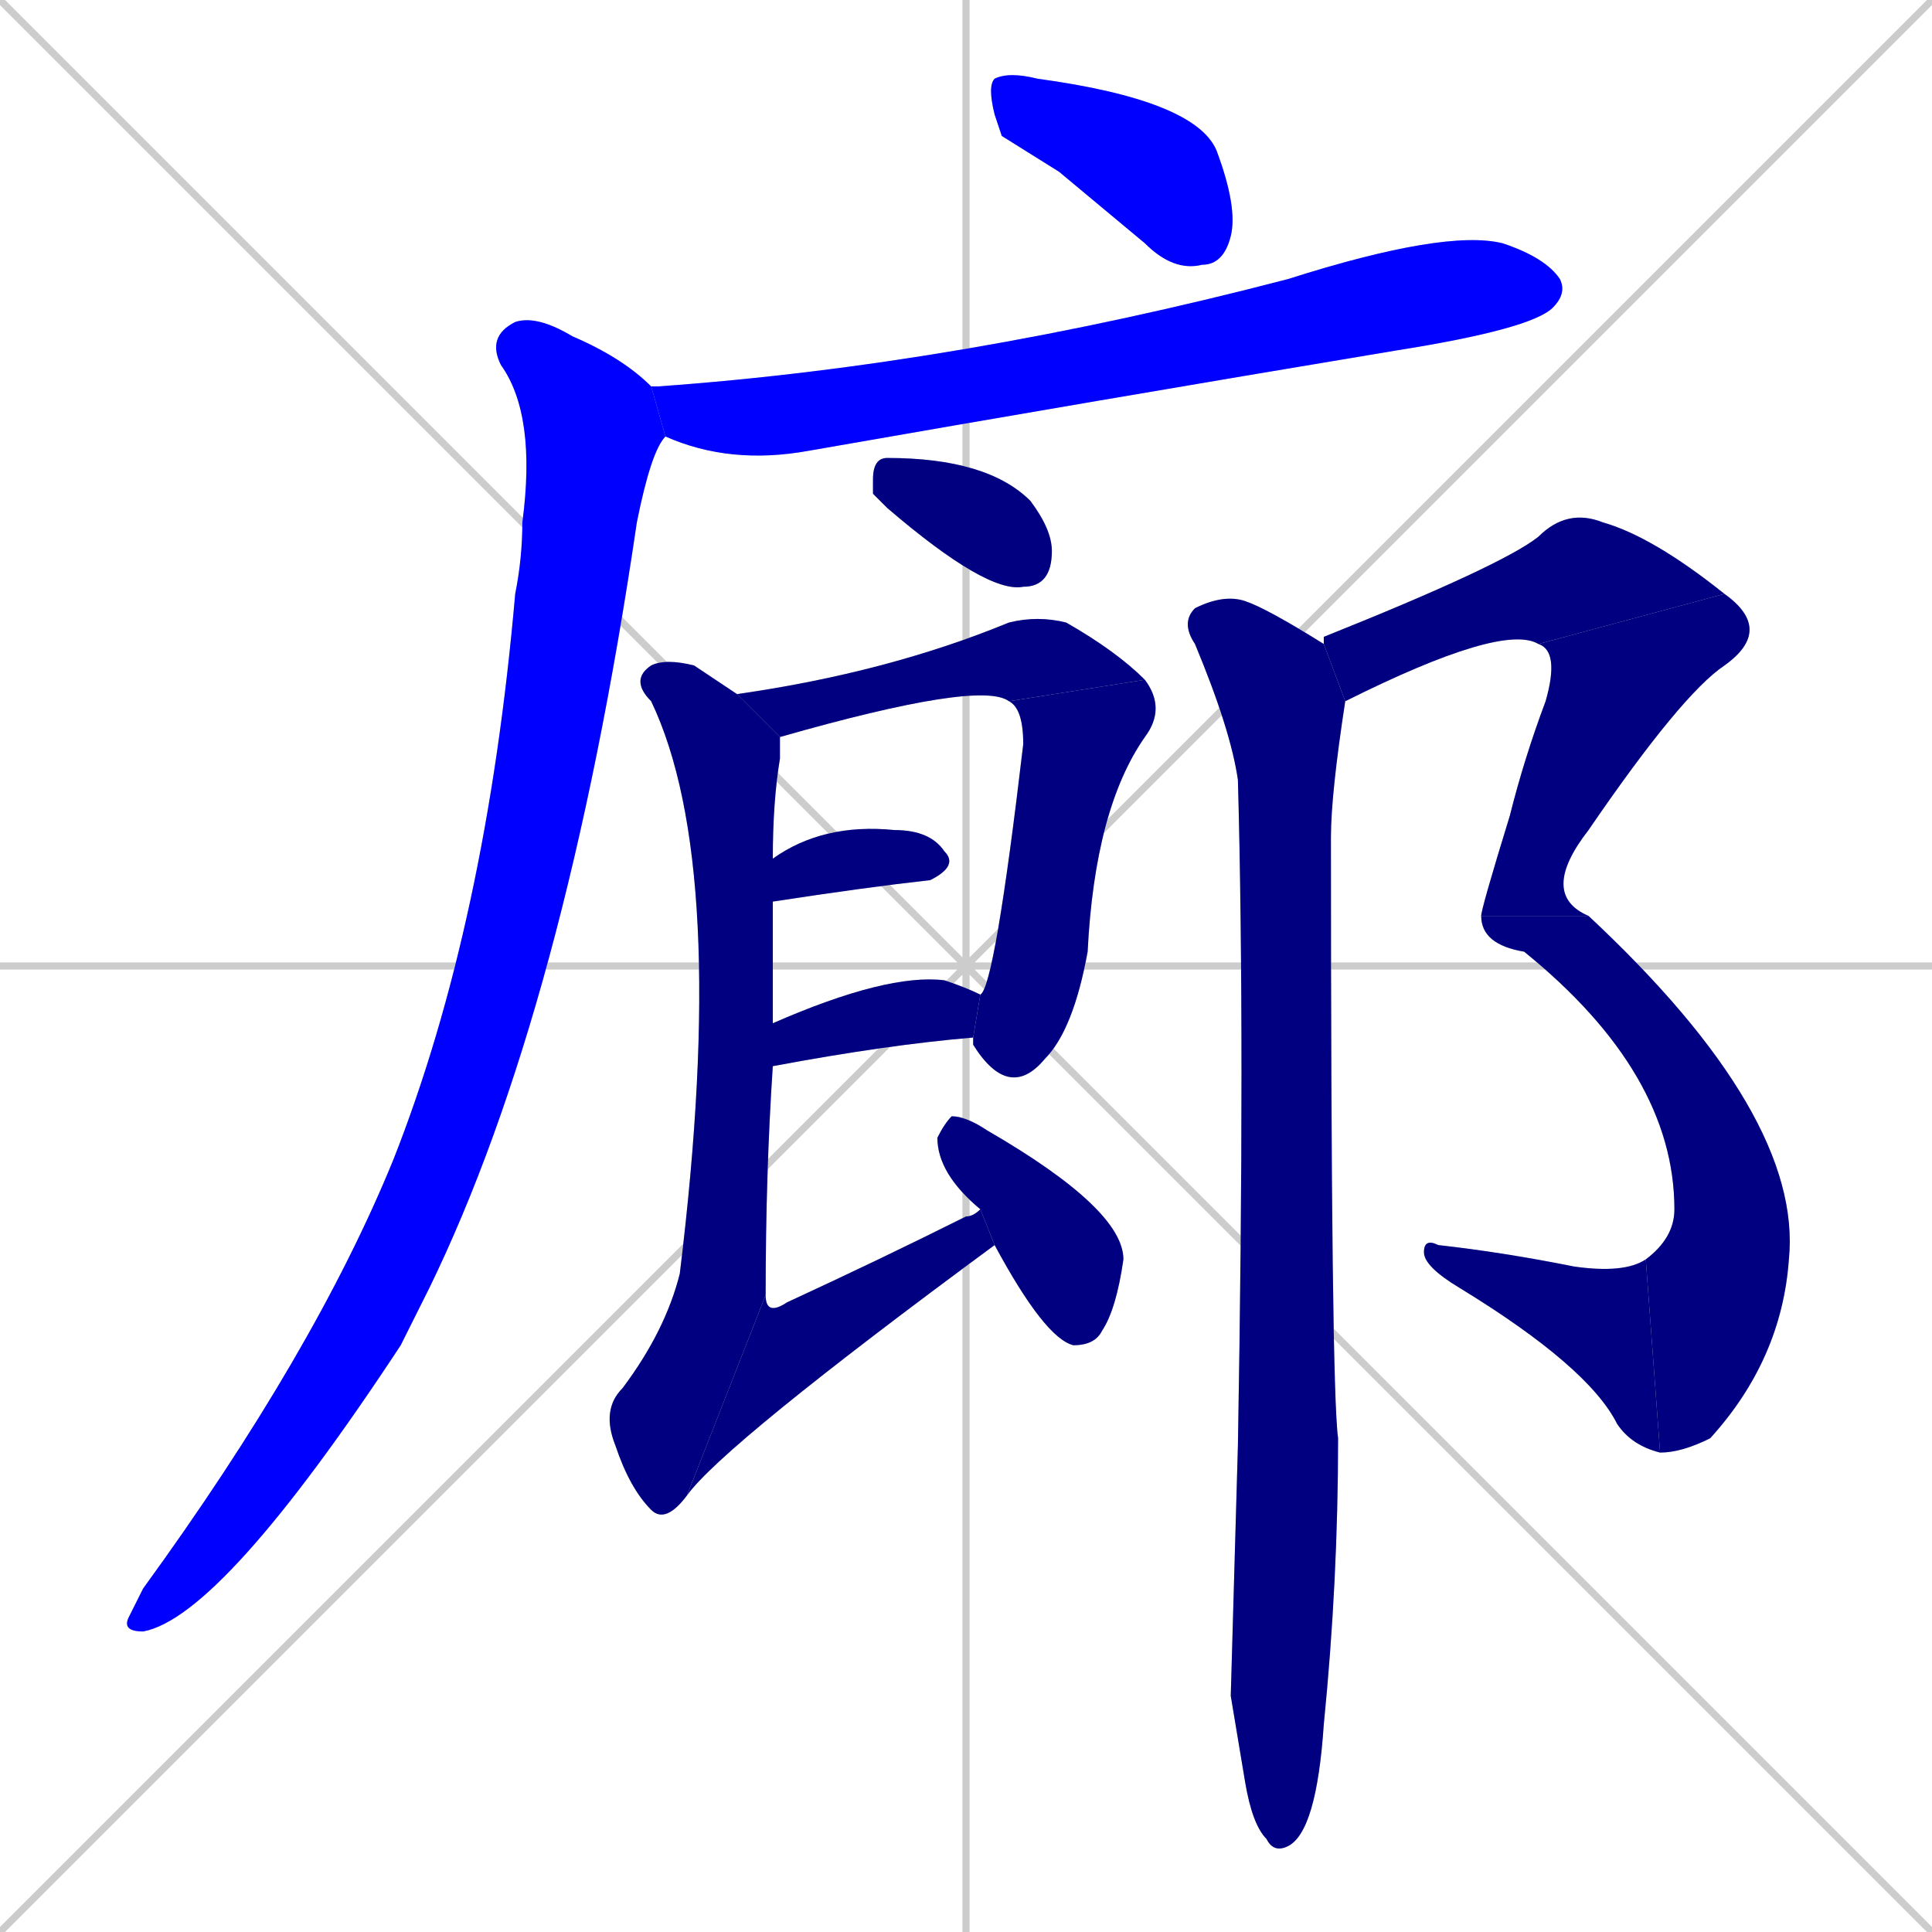 <svg xmlns="http://www.w3.org/2000/svg" xmlns:xlink="http://www.w3.org/1999/xlink" width="270" height="270"><defs><clipPath id="clip-mask-1"><rect x="138" y="10" width="35" height="28"><animate attributeName="x" from="103" to="138" dur="0.130" begin="0; animate16.end + 1" id="animate1" fill="freeze"/></rect></clipPath><clipPath id="clip-mask-2"><rect x="91" y="32" width="128" height="33"><set attributeName="x" to="-37" begin="0; animate16.end + 1" /><animate attributeName="x" from="-37" to="91" dur="0.474" begin="animate1.end + 0.5" id="animate2" fill="freeze"/></rect></clipPath><clipPath id="clip-mask-3"><rect x="17" y="44" width="76" height="184"><set attributeName="y" to="-140" begin="0; animate16.end + 1" /><animate attributeName="y" from="-140" to="44" dur="0.681" begin="animate2.end + 0.5" id="animate3" fill="freeze"/></rect></clipPath><clipPath id="clip-mask-4"><rect x="122" y="64" width="25" height="19"><set attributeName="x" to="97" begin="0; animate16.end + 1" /><animate attributeName="x" from="97" to="122" dur="0.093" begin="animate3.end + 0.5" id="animate4" fill="freeze"/></rect></clipPath><clipPath id="clip-mask-5"><rect x="103" y="86" width="57" height="17"><set attributeName="x" to="46" begin="0; animate16.end + 1" /><animate attributeName="x" from="46" to="103" dur="0.211" begin="animate4.end + 0.5" id="animate5" fill="freeze"/></rect></clipPath><clipPath id="clip-mask-6"><rect x="136" y="95" width="27" height="59"><set attributeName="y" to="36" begin="0; animate16.end + 1" /><animate attributeName="y" from="36" to="95" dur="0.219" begin="animate5.end" id="animate6" fill="freeze"/></rect></clipPath><clipPath id="clip-mask-7"><rect x="108" y="115" width="26" height="11"><set attributeName="x" to="82" begin="0; animate16.end + 1" /><animate attributeName="x" from="82" to="108" dur="0.096" begin="animate6.end + 0.5" id="animate7" fill="freeze"/></rect></clipPath><clipPath id="clip-mask-8"><rect x="108" y="136" width="29" height="13"><set attributeName="x" to="79" begin="0; animate16.end + 1" /><animate attributeName="x" from="79" to="108" dur="0.107" begin="animate7.end + 0.5" id="animate8" fill="freeze"/></rect></clipPath><clipPath id="clip-mask-9"><rect x="84" y="92" width="25" height="121"><set attributeName="y" to="-29" begin="0; animate16.end + 1" /><animate attributeName="y" from="-29" to="92" dur="0.448" begin="animate8.end + 0.5" id="animate9" fill="freeze"/></rect></clipPath><clipPath id="clip-mask-10"><rect x="96" y="169" width="43" height="40"><set attributeName="x" to="53" begin="0; animate16.end + 1" /><animate attributeName="x" from="53" to="96" dur="0.159" begin="animate9.end" id="animate10" fill="freeze"/></rect></clipPath><clipPath id="clip-mask-11"><rect x="131" y="156" width="26" height="32"><set attributeName="x" to="105" begin="0; animate16.end + 1" /><animate attributeName="x" from="105" to="131" dur="0.096" begin="animate10.end + 0.5" id="animate11" fill="freeze"/></rect></clipPath><clipPath id="clip-mask-12"><rect x="185" y="71" width="56" height="27"><set attributeName="x" to="129" begin="0; animate16.end + 1" /><animate attributeName="x" from="129" to="185" dur="0.207" begin="animate11.end + 0.5" id="animate12" fill="freeze"/></rect></clipPath><clipPath id="clip-mask-13"><rect x="207" y="83" width="41" height="45"><set attributeName="y" to="38" begin="0; animate16.end + 1" /><animate attributeName="y" from="38" to="83" dur="0.167" begin="animate12.end" id="animate13" fill="freeze"/></rect></clipPath><clipPath id="clip-mask-14"><rect x="207" y="128" width="45" height="75"><set attributeName="y" to="53" begin="0; animate16.end + 1" /><animate attributeName="y" from="53" to="128" dur="0.278" begin="animate13.end" id="animate14" fill="freeze"/></rect></clipPath><clipPath id="clip-mask-15"><rect x="199" y="173" width="33" height="30"><set attributeName="x" to="232" begin="0; animate16.end + 1" /><animate attributeName="x" from="232" to="199" dur="0.122" begin="animate14.end" id="animate15" fill="freeze"/></rect></clipPath><clipPath id="clip-mask-16"><rect x="165" y="83" width="23" height="176"><set attributeName="y" to="-93" begin="0; animate16.end + 1" /><animate attributeName="y" from="-93" to="83" dur="0.652" begin="animate15.end + 0.5" id="animate16" fill="freeze"/></rect></clipPath></defs><path d="M 0 0 L 270 270 M 270 0 L 0 270 M 135 0 L 135 270 M 0 135 L 270 135" stroke="#CCCCCC" /><path d="M 140 19 L 139 16 Q 138 12 139 11 Q 141 10 145 11 Q 167 14 170 21 Q 173 29 172 33 Q 171 37 168 37 Q 164 38 160 34 Q 154 29 148 24" fill="#CCCCCC"/><path d="M 92 54 L 92 54 Q 134 51 180 39 Q 202 32 210 34 Q 216 36 218 39 Q 219 41 217 43 Q 214 46 195 49 Q 153 56 113 63 Q 102 65 93 61 L 91 54" fill="#CCCCCC"/><path d="M 93 61 Q 91 63 89 73 Q 79 141 60 180 Q 58 184 56 188 Q 31 226 20 228 Q 17 228 18 226 Q 19 224 20 222 Q 44 189 55 162 Q 68 129 72 83 Q 73 78 73 73 Q 75 58 70 51 Q 68 47 72 45 Q 75 44 80 47 Q 87 50 91 54" fill="#CCCCCC"/><path d="M 122 69 L 122 67 Q 122 64 124 64 Q 138 64 144 70 Q 147 74 147 77 Q 147 82 143 82 Q 138 83 124 71" fill="#CCCCCC"/><path d="M 141 98 Q 137 95 109 103 Q 109 103 109 103 L 103 97 Q 124 94 141 87 Q 145 86 149 87 Q 156 91 160 95" fill="#CCCCCC"/><path d="M 137 139 Q 139 138 143 104 Q 143 99 141 98 L 160 95 Q 163 99 160 103 Q 153 113 152 133 Q 150 144 146 148 Q 141 154 136 146 Q 136 145 136 145" fill="#CCCCCC"/><path d="M 108 120 Q 115 115 125 116 Q 130 116 132 119 Q 134 121 130 123 Q 121 124 108 126" fill="#CCCCCC"/><path d="M 108 143 Q 124 136 132 137 Q 135 138 137 139 L 136 145 Q 124 146 108 149" fill="#CCCCCC"/><path d="M 96 209 Q 93 213 91 211 Q 88 208 86 202 Q 84 197 87 194 Q 93 186 95 178 Q 102 121 91 98 Q 88 95 91 93 Q 93 92 97 93 Q 100 95 103 97 L 109 103 Q 109 104 109 106 Q 108 112 108 120 L 108 126 Q 108 134 108 143 L 108 149 Q 107 164 107 181" fill="#CCCCCC"/><path d="M 139 174 Q 101 202 96 209 L 107 181 Q 107 184 110 182 Q 123 176 135 170 Q 136 170 137 169 L 139 174" fill="#CCCCCC"/><path d="M 137 169 Q 131 164 131 159 Q 132 157 133 156 Q 135 156 138 158 Q 157 169 157 176 Q 156 183 154 186 Q 153 188 150 188 Q 146 187 139 174" fill="#CCCCCC"/><path d="M 185 90 Q 185 89 185 89 Q 210 79 215 75 Q 219 71 224 73 Q 231 75 241 83 L 215 90 Q 210 87 188 98" fill="#CCCCCC"/><path d="M 241 83 Q 248 88 241 93 Q 235 97 222 116 Q 215 125 222 128 L 207 128 Q 207 127 211 114 Q 213 106 216 98 Q 218 91 215 90" fill="#CCCCCC"/><path d="M 222 128 Q 252 156 250 176 Q 249 190 239 201 Q 235 203 232 203 L 230 176 Q 234 173 234 169 Q 234 150 213 133 Q 207 132 207 128" fill="#CCCCCC"/><path d="M 232 203 Q 228 202 226 199 Q 222 191 204 180 Q 199 177 199 175 Q 199 173 201 174 Q 210 175 220 177 Q 227 178 230 176" fill="#CCCCCC"/><path d="M 172 237 L 173 202 Q 174 145 173 109 Q 172 102 167 90 Q 165 87 167 85 Q 171 83 174 84 Q 177 85 185 90 L 188 98 Q 186 111 186 117 Q 186 194 187 201 Q 187 221 185 241 Q 184 256 180 258 Q 178 259 177 257 Q 175 255 174 249" fill="#CCCCCC"/><path d="M 140 19 L 139 16 Q 138 12 139 11 Q 141 10 145 11 Q 167 14 170 21 Q 173 29 172 33 Q 171 37 168 37 Q 164 38 160 34 Q 154 29 148 24" fill="#0000ff" clip-path="url(#clip-mask-1)" /><path d="M 92 54 L 92 54 Q 134 51 180 39 Q 202 32 210 34 Q 216 36 218 39 Q 219 41 217 43 Q 214 46 195 49 Q 153 56 113 63 Q 102 65 93 61 L 91 54" fill="#0000ff" clip-path="url(#clip-mask-2)" /><path d="M 93 61 Q 91 63 89 73 Q 79 141 60 180 Q 58 184 56 188 Q 31 226 20 228 Q 17 228 18 226 Q 19 224 20 222 Q 44 189 55 162 Q 68 129 72 83 Q 73 78 73 73 Q 75 58 70 51 Q 68 47 72 45 Q 75 44 80 47 Q 87 50 91 54" fill="#0000ff" clip-path="url(#clip-mask-3)" /><path d="M 122 69 L 122 67 Q 122 64 124 64 Q 138 64 144 70 Q 147 74 147 77 Q 147 82 143 82 Q 138 83 124 71" fill="#000080" clip-path="url(#clip-mask-4)" /><path d="M 141 98 Q 137 95 109 103 Q 109 103 109 103 L 103 97 Q 124 94 141 87 Q 145 86 149 87 Q 156 91 160 95" fill="#000080" clip-path="url(#clip-mask-5)" /><path d="M 137 139 Q 139 138 143 104 Q 143 99 141 98 L 160 95 Q 163 99 160 103 Q 153 113 152 133 Q 150 144 146 148 Q 141 154 136 146 Q 136 145 136 145" fill="#000080" clip-path="url(#clip-mask-6)" /><path d="M 108 120 Q 115 115 125 116 Q 130 116 132 119 Q 134 121 130 123 Q 121 124 108 126" fill="#000080" clip-path="url(#clip-mask-7)" /><path d="M 108 143 Q 124 136 132 137 Q 135 138 137 139 L 136 145 Q 124 146 108 149" fill="#000080" clip-path="url(#clip-mask-8)" /><path d="M 96 209 Q 93 213 91 211 Q 88 208 86 202 Q 84 197 87 194 Q 93 186 95 178 Q 102 121 91 98 Q 88 95 91 93 Q 93 92 97 93 Q 100 95 103 97 L 109 103 Q 109 104 109 106 Q 108 112 108 120 L 108 126 Q 108 134 108 143 L 108 149 Q 107 164 107 181" fill="#000080" clip-path="url(#clip-mask-9)" /><path d="M 139 174 Q 101 202 96 209 L 107 181 Q 107 184 110 182 Q 123 176 135 170 Q 136 170 137 169 L 139 174" fill="#000080" clip-path="url(#clip-mask-10)" /><path d="M 137 169 Q 131 164 131 159 Q 132 157 133 156 Q 135 156 138 158 Q 157 169 157 176 Q 156 183 154 186 Q 153 188 150 188 Q 146 187 139 174" fill="#000080" clip-path="url(#clip-mask-11)" /><path d="M 185 90 Q 185 89 185 89 Q 210 79 215 75 Q 219 71 224 73 Q 231 75 241 83 L 215 90 Q 210 87 188 98" fill="#000080" clip-path="url(#clip-mask-12)" /><path d="M 241 83 Q 248 88 241 93 Q 235 97 222 116 Q 215 125 222 128 L 207 128 Q 207 127 211 114 Q 213 106 216 98 Q 218 91 215 90" fill="#000080" clip-path="url(#clip-mask-13)" /><path d="M 222 128 Q 252 156 250 176 Q 249 190 239 201 Q 235 203 232 203 L 230 176 Q 234 173 234 169 Q 234 150 213 133 Q 207 132 207 128" fill="#000080" clip-path="url(#clip-mask-14)" /><path d="M 232 203 Q 228 202 226 199 Q 222 191 204 180 Q 199 177 199 175 Q 199 173 201 174 Q 210 175 220 177 Q 227 178 230 176" fill="#000080" clip-path="url(#clip-mask-15)" /><path d="M 172 237 L 173 202 Q 174 145 173 109 Q 172 102 167 90 Q 165 87 167 85 Q 171 83 174 84 Q 177 85 185 90 L 188 98 Q 186 111 186 117 Q 186 194 187 201 Q 187 221 185 241 Q 184 256 180 258 Q 178 259 177 257 Q 175 255 174 249" fill="#000080" clip-path="url(#clip-mask-16)" /></svg>